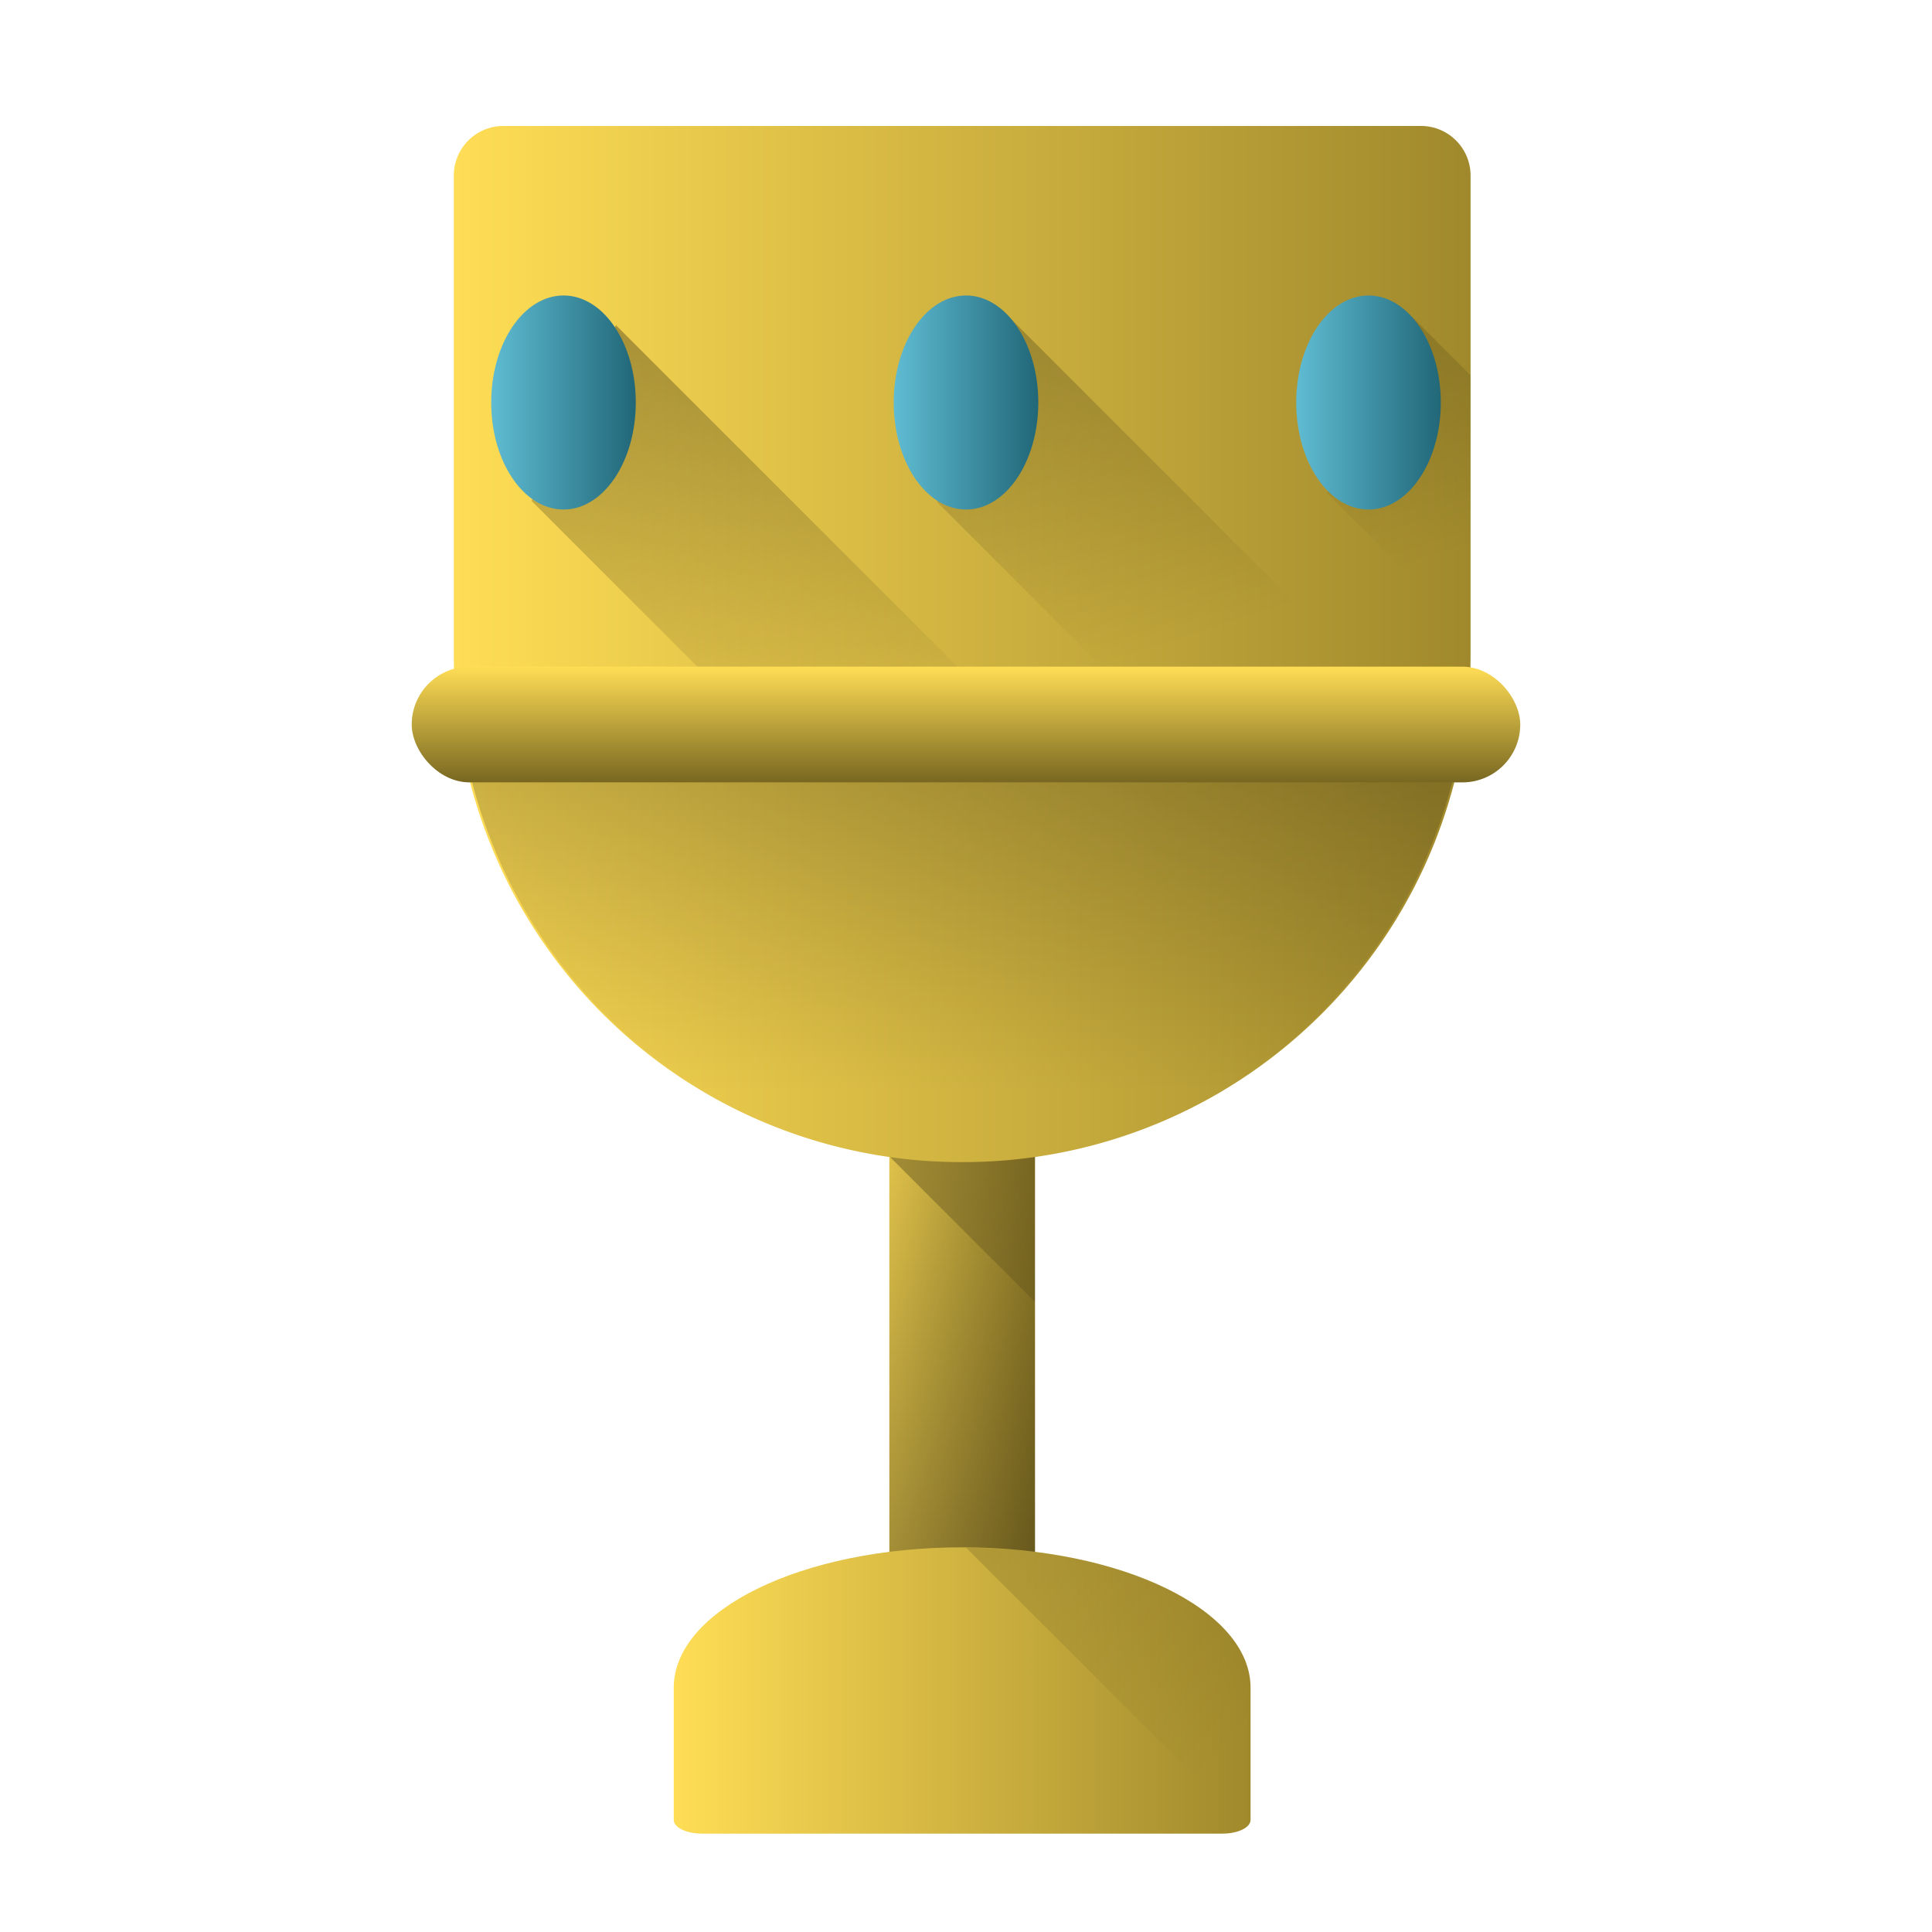 <?xml version="1.0" encoding="UTF-8" standalone="no"?>
<svg
   xmlns:dc="http://purl.org/dc/elements/1.1/"
   xmlns:cc="http://creativecommons.org/ns#"
   xmlns:rdf="http://www.w3.org/1999/02/22-rdf-syntax-ns#"
   xmlns:svg="http://www.w3.org/2000/svg"
   xmlns="http://www.w3.org/2000/svg"
   xmlns:xlink="http://www.w3.org/1999/xlink"
   xmlns:sodipodi="http://sodipodi.sourceforge.net/DTD/sodipodi-0.dtd"
   xmlns:inkscape="http://www.inkscape.org/namespaces/inkscape"
   fill="#ff9800"
   height="48"
   width="48"
   version="1.1"
   id="svg98"
   sodipodi:docname="trophy-gold.svg"
   inkscape:version="0.92.4 (5da689c313, 2019-01-14)">
  <sodipodi:namedview
     pagecolor="#ffffff"
     bordercolor="#666666"
     borderopacity="1"
     objecttolerance="10"
     gridtolerance="10"
     guidetolerance="10"
     inkscape:pageopacity="0"
     inkscape:pageshadow="2"
     inkscape:window-width="1112"
     inkscape:window-height="480"
     id="namedview100"
     showgrid="false"
     inkscape:zoom="4.9166667"
     inkscape:cx="2.1355932"
     inkscape:cy="24"
     inkscape:window-x="0"
     inkscape:window-y="25"
     inkscape:window-maximized="0"
     inkscape:current-layer="svg98" />
  <defs
     id="defs70">
    <linearGradient
       id="c">
      <stop
         stop-color="#a0892c"
         offset="0"
         id="stop2" />
      <stop
         stop-color="#fd5"
         offset="1"
         id="stop4" />
    </linearGradient>
    <linearGradient
       id="d">
      <stop
         stop-color="#a0892c"
         offset="0"
         id="stop7" />
      <stop
         stop-color="#fd5"
         offset="1"
         id="stop9" />
    </linearGradient>
    <linearGradient
       id="e">
      <stop
         stop-color="#a0892c"
         offset="0"
         id="stop12" />
      <stop
         stop-color="#fd5"
         offset="1"
         id="stop14" />
    </linearGradient>
    <linearGradient
       id="j">
      <stop
         offset="0"
         stop-color="#5fbcd3"
         id="stop17" />
      <stop
         offset="1"
         stop-color="#216778"
         id="stop19" />
    </linearGradient>
    <linearGradient
       id="k">
      <stop
         offset="0"
         id="stop22" />
      <stop
         offset="1"
         stop-opacity="0"
         id="stop24" />
    </linearGradient>
    <linearGradient
       id="i">
      <stop
         offset="0"
         id="stop27" />
      <stop
         offset="1"
         stop-opacity="0"
         id="stop29" />
    </linearGradient>
    <linearGradient
       id="h">
      <stop
         offset="0"
         id="stop32" />
      <stop
         offset="1"
         stop-opacity="0"
         id="stop34" />
    </linearGradient>
    <linearGradient
       id="g">
      <stop
         offset="0"
         id="stop37" />
      <stop
         offset="1"
         stop-opacity="0"
         id="stop39" />
    </linearGradient>
    <linearGradient
       id="f">
      <stop
         offset="0"
         stop-color="#786721"
         id="stop42" />
      <stop
         offset="1"
         stop-color="#fd5"
         id="stop44" />
    </linearGradient>
    <linearGradient
       id="b">
      <stop
         offset="0"
         stop-color="#484537"
         id="stop47" />
      <stop
         offset="1"
         stop-color="#c8c4b7"
         id="stop49" />
    </linearGradient>
    <linearGradient
       id="a">
      <stop
         offset="0"
         stop-color="#a0892c"
         id="stop52" />
      <stop
         offset="1"
         stop-color="#d3bc5f"
         id="stop54" />
    </linearGradient>
    <linearGradient
       xlink:href="#c"
       id="q"
       x1="11.274"
       y1="16"
       x2="36.536"
       y2="16"
       gradientUnits="userSpaceOnUse"
       gradientTransform="matrix(-1,0,0,1,47.81,0)" />
    <linearGradient
       xlink:href="#d"
       id="l"
       x1="22.096"
       y1="32"
       x2="25.714"
       y2="32"
       gradientUnits="userSpaceOnUse"
       gradientTransform="matrix(-1,0,0,1,47.81,0)" />
    <linearGradient
       xlink:href="#e"
       id="n"
       x1="16.739"
       y1="42"
       x2="31.07"
       y2="42"
       gradientUnits="userSpaceOnUse"
       gradientTransform="matrix(-1,0,0,1,47.81,0)" />
    <linearGradient
       xlink:href="#f"
       id="r"
       x1="10.229"
       y1="19.437"
       x2="10.229"
       y2="16.563"
       gradientUnits="userSpaceOnUse" />
    <linearGradient
       xlink:href="#g"
       id="o"
       x1="20.082"
       y1="24.849"
       x2="30.037"
       y2="29.386"
       gradientUnits="userSpaceOnUse"
       gradientTransform="translate(40)" />
    <linearGradient
       xlink:href="#g"
       id="p"
       gradientUnits="userSpaceOnUse"
       x1="20.082"
       y1="24.849"
       x2="30.037"
       y2="29.386" />
    <linearGradient
       xlink:href="#h"
       id="s"
       x1="13.079"
       y1="27.526"
       x2="30.785"
       y2="43.024"
       gradientUnits="userSpaceOnUse" />
    <linearGradient
       xlink:href="#h"
       id="t"
       gradientUnits="userSpaceOnUse"
       gradientTransform="matrix(-1,0,0,1,47.81,0)"
       x1="36.081"
       y1="19.438"
       x2="36.061"
       y2="27.121" />
    <linearGradient
       xlink:href="#i"
       id="u"
       gradientUnits="userSpaceOnUse"
       x1="22.488"
       y1="1.729"
       x2="27.373"
       y2="16.563" />
    <linearGradient
       xlink:href="#j"
       id="v"
       x1="12.204"
       y1="10"
       x2="15.796"
       y2="10"
       gradientUnits="userSpaceOnUse" />
    <linearGradient
       xlink:href="#j"
       id="x"
       x1="22.204"
       y1="10"
       x2="25.796"
       y2="10"
       gradientUnits="userSpaceOnUse" />
    <linearGradient
       xlink:href="#j"
       id="w"
       x1="32.204"
       y1="10"
       x2="35.796"
       y2="10"
       gradientUnits="userSpaceOnUse" />
    <linearGradient
       xlink:href="#k"
       id="m"
       x1="25.714"
       y1="40.477"
       x2="25.714"
       y2="23.523"
       gradientUnits="userSpaceOnUse"
       gradientTransform="matrix(-1,0,0,1,47.81,0)" />
  </defs>
  <path
     d="m 25.714,23.523 h -3.618 v 16.954 h 3.618 z"
     id="path72"
     style="fill:url(#l)"
     inkscape:connector-curvature="0" />
  <path
     d="m 25.714,23.523 h -3.618 v 16.954 h 3.618 z"
     id="path74"
     style="opacity:0.4;fill:url(#m)"
     inkscape:connector-curvature="0" />
  <path
     d="m 30.37,45.556 c 0.387,0 0.7,-0.152 0.7,-0.341 v -3.282 c 0,-1.933 -3.196,-3.49 -7.165,-3.49 -3.97,0 -7.166,1.557 -7.166,3.49 v 3.282 c 0,0.189 0.313,0.341 0.702,0.341 h 6.464 z"
     id="path76"
     style="fill:url(#n)"
     inkscape:connector-curvature="0" />
  <path
     d="m 62.096,28.691 -0.018,0.02 0.018,0.018 z"
     id="path78"
     style="opacity:0.4;fill:url(#o)"
     inkscape:connector-curvature="0" />
  <path
     d="m 22.096,28.691 v 0.038 l 3.617,3.615 v -5.971 l -1.08,-0.553 z"
     id="path80"
     style="opacity:0.4;fill:url(#p)"
     inkscape:connector-curvature="0" />
  <path
     d="m 35.3,3.129 c 0.684,0 1.236,0.552 1.236,1.236 V 16.242 A 12.602,12.602 0 0 1 23.905,28.872 12.602,12.602 0 0 1 11.275,16.242 V 4.365 c 0,-0.684 0.55,-1.236 1.235,-1.236 h 11.395 z"
     id="path82"
     style="fill:url(#q)"
     inkscape:connector-curvature="0" />
  <rect
     width="27.541"
     height="2.875"
     x="10.229"
     y="16.563"
     ry="1.437"
     id="rect84"
     style="fill:url(#r)" />
  <path
     d="m 30.867,45.314 c 0.047,-0.045 0.203,-0.044 0.203,-0.1 v -3.28 c 0,-0.484 -0.199,-0.944 -0.56,-1.362 -0.362,-0.417 -0.886,-0.794 -1.533,-1.11 -0.648,-0.314 -1.42,-0.57 -2.278,-0.745 a 14.016,14.016 0 0 0 -2.695,-0.264 z"
     id="path86"
     style="opacity:0.4;fill:url(#s)"
     inkscape:connector-curvature="0" />
  <path
     d="M 36.08,19.438 H 11.73 c 1.415,5.429 6.29,9.433 12.175,9.433 5.885,0 10.76,-4.004 12.176,-9.433 z"
     id="path88"
     style="opacity:0.2;fill:url(#t)"
     inkscape:connector-curvature="0" />
  <path
     d="m 25.035,7.842 -1.746,4.637 4.084,4.084 h 6.385 z m 10.049,0.033 -2.117,4.37 3.568,3.568 V 9.325 L 35.084,7.874 Z m -19.781,0.205 -2.096,4.365 4.117,4.117 h 6.463 z"
     id="path90"
     style="opacity:0.4;fill:url(#u)"
     inkscape:connector-curvature="0" />
  <ellipse
     cx="14"
     cy="10"
     rx="1.796"
     ry="2.659"
     id="ellipse92"
     style="fill:url(#v)" />
  <ellipse
     cx="34"
     cy="10"
     rx="1.796"
     ry="2.659"
     id="ellipse94"
     style="fill:url(#w)" />
  <ellipse
     cx="24"
     cy="10"
     rx="1.796"
     ry="2.659"
     id="ellipse96"
     style="fill:url(#x)" />
</svg>
